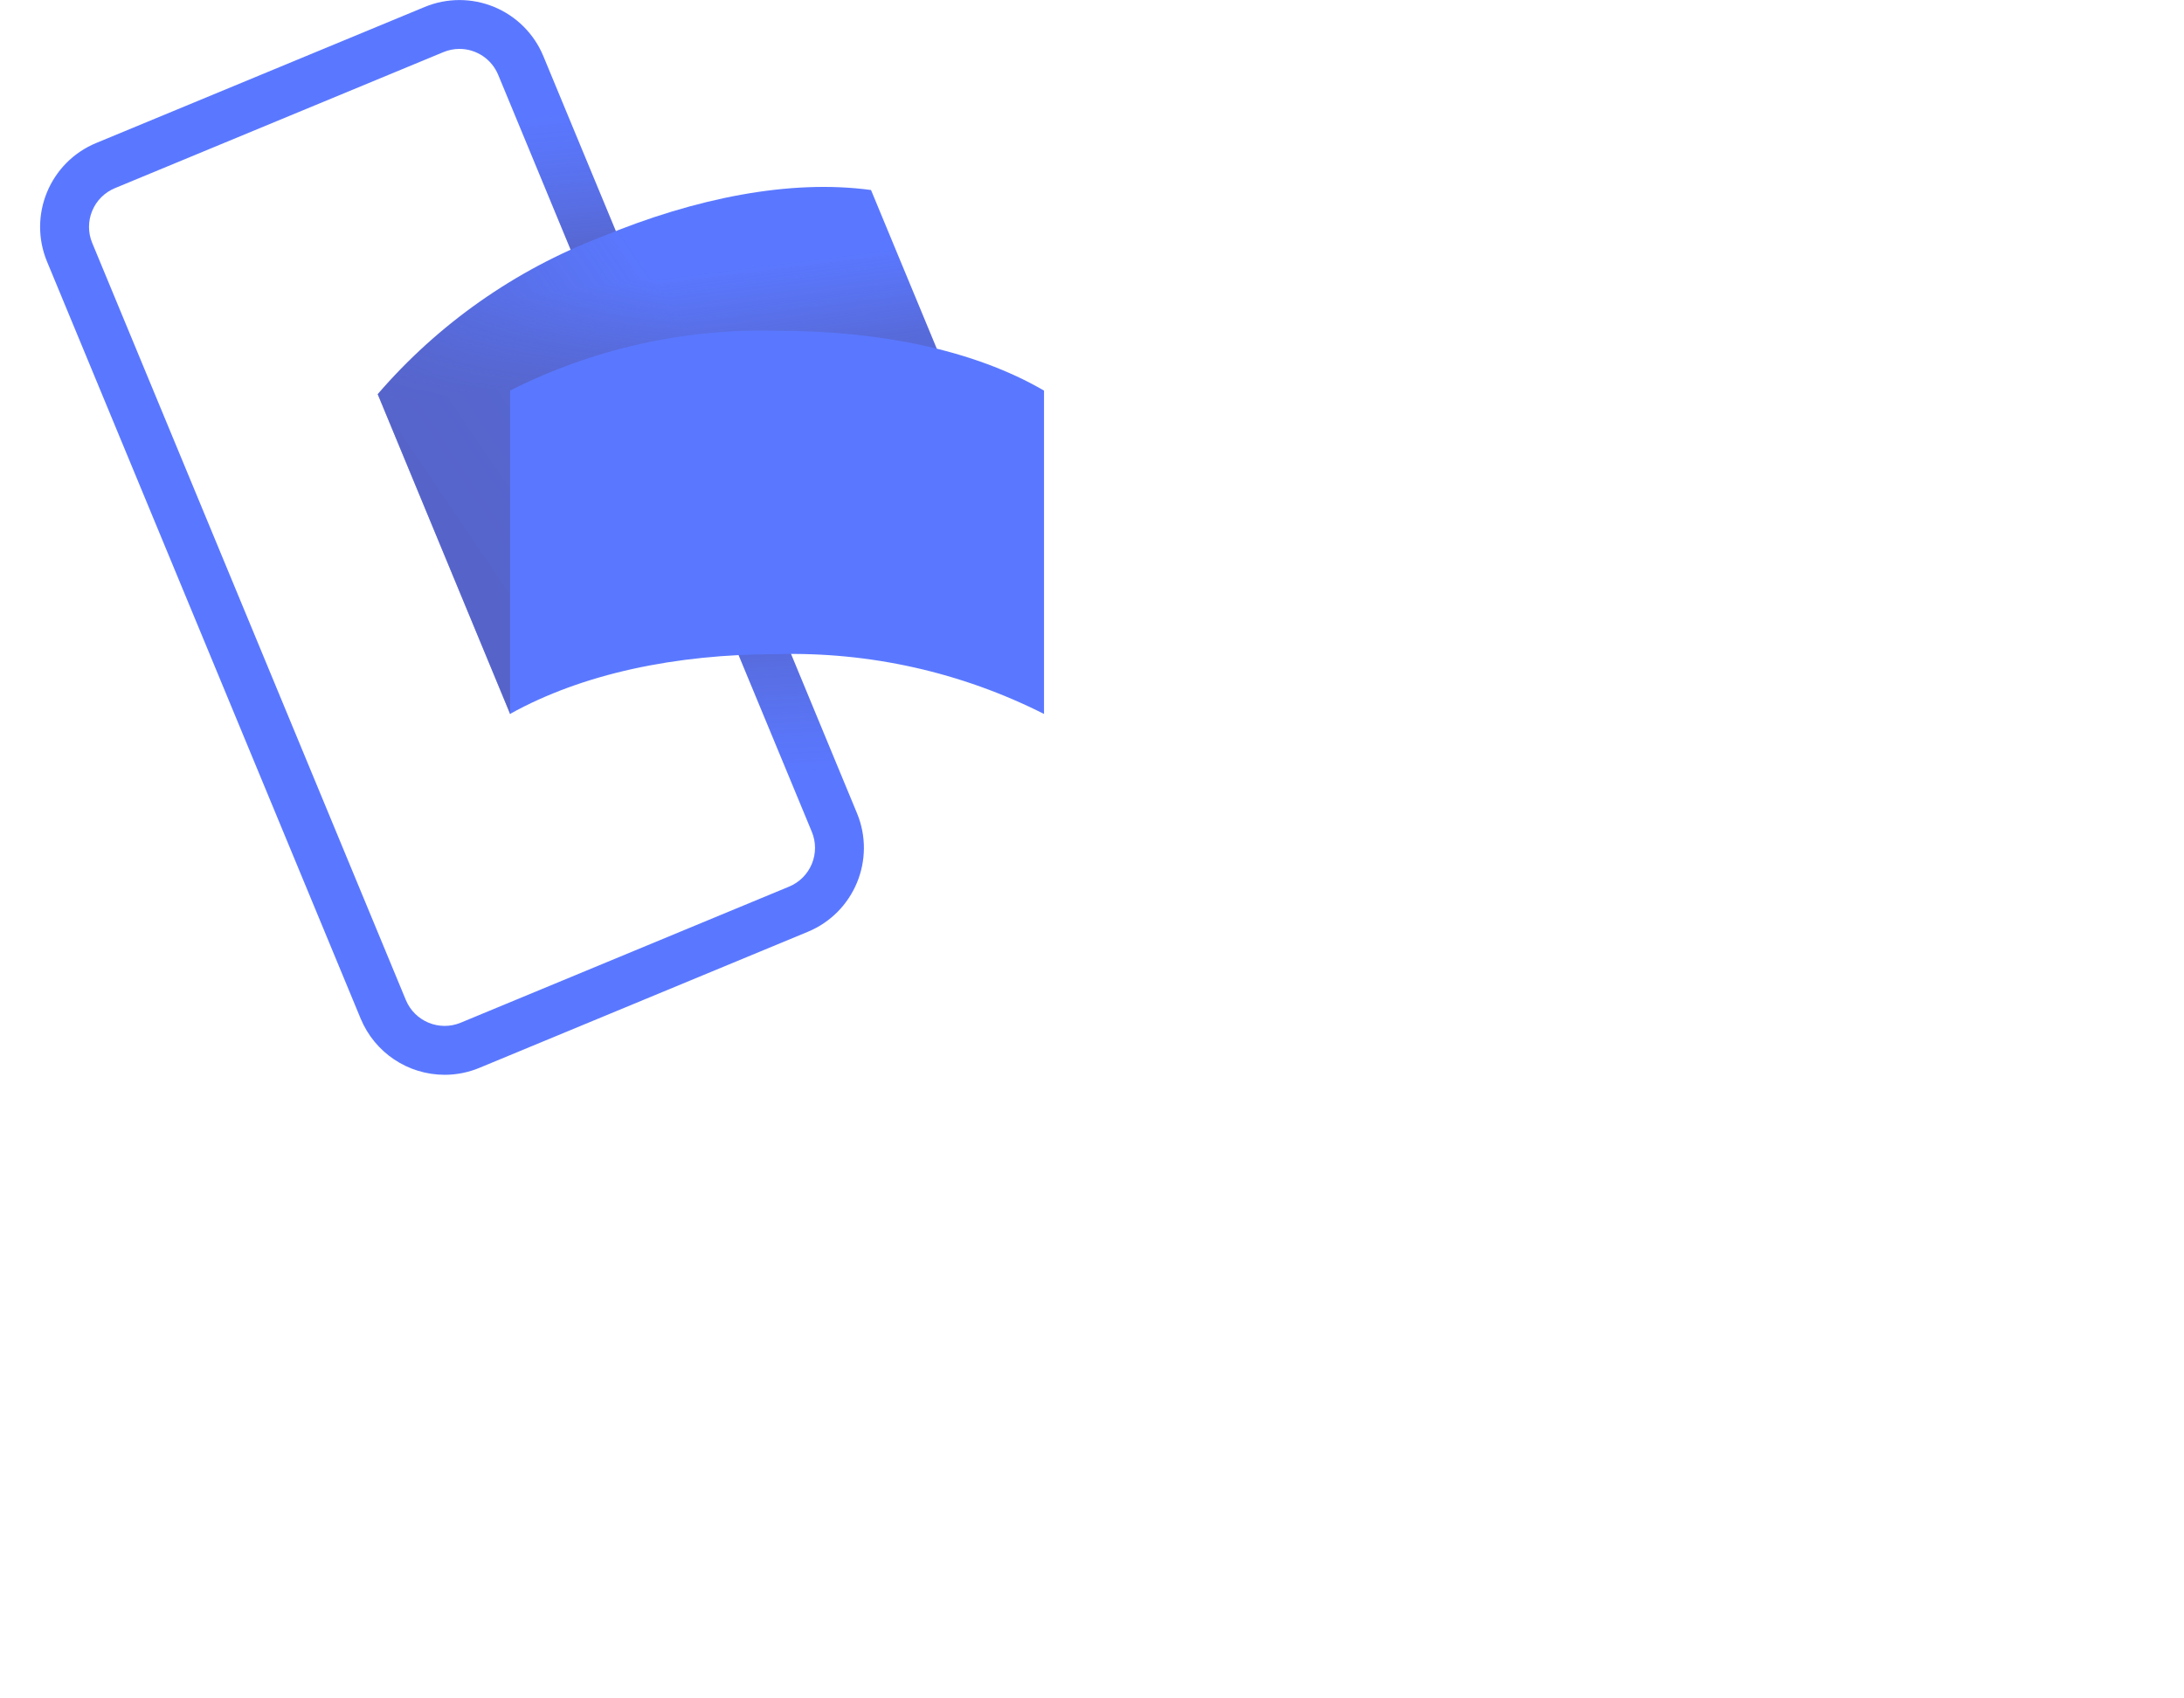 <svg xmlns="http://www.w3.org/2000/svg" width="45" height="35" viewBox="0 0 135 109">
  <defs>
    <linearGradient id="a" x1="48.743%" x2="52.403%" y1="76.002%" y2="-.583%">
      <stop stop-color="#504678" offset="0%"/>
      <stop stop-color="#504678" stop-opacity=".616" offset="30.2%"/>
      <stop stop-color="#504678" stop-opacity=".283" offset="60.8%"/>
      <stop stop-color="#504678" stop-opacity=".076" offset="85.2%"/>
      <stop stop-color="#504678" stop-opacity="0" offset="100%"/>
    </linearGradient>
    <linearGradient id="b" x1="13.702%" x2="57.382%" y1="66.341%" y2="41.255%">
      <stop stop-color="#504678" offset="0%"/>
      <stop stop-color="#504678" stop-opacity=".872" offset="17.9%"/>
      <stop stop-color="#504678" stop-opacity=".536" offset="52.6%"/>
      <stop stop-color="#504678" stop-opacity="0" offset="100%"/>
    </linearGradient>
    <linearGradient id="c" x1="47.724%" x2="45.261%" y1="34.971%" y2="18.375%">
      <stop stop-color="#504678" offset="0%"/>
      <stop stop-color="#504678" stop-opacity=".332" offset="64.3%"/>
      <stop stop-color="#504678" stop-opacity="0" offset="100%"/>
    </linearGradient>
  </defs>
  <g fill="none">
    <g transform="translate()">
      <path fill="#5A78FF" d="M25.965,68.979 C23.605,68.979 21.478,67.558 20.574,65.379 L0.447,16.791 C-0.784,13.818 0.627,10.41 3.6,9.178 L24.681,0.447 C26.109,-0.145 27.713,-0.145 29.14,0.447 C30.568,1.038 31.702,2.172 32.293,3.6 L52.42,52.19 C53.649,55.162 52.238,58.568 49.267,59.8 L28.186,68.535 C27.482,68.828 26.727,68.978 25.965,68.979 Z M26.911,3.138 C26.558,3.139 26.208,3.209 25.882,3.345 L4.8,12.076 C4.141,12.349 3.617,12.873 3.345,13.532 C3.072,14.191 3.072,14.931 3.345,15.59 L23.472,64.181 C24.042,65.552 25.614,66.203 26.986,65.637 L48.067,56.9 L48.067,56.9 C48.726,56.627 49.25,56.103 49.522,55.444 C49.795,54.785 49.795,54.045 49.522,53.386 L29.395,4.8 C28.978,3.795 27.999,3.14 26.911,3.138 Z"/>
      <rect width="3.137" height="20.824" x="34.589" y="6.612" fill="url(#a)" opacity=".7" style="mix-blend-mode:multiply" transform="rotate(-22.5 36.157 17.024)"/>
      <rect width="3.137" height="23.572" x="43.554" y="26.884" fill="url(#a)" opacity=".7" style="mix-blend-mode:multiply" transform="rotate(157.5 45.122 38.67)"/>
      <path fill="#5A78FF" d="M44.523,35.724 C38.494,38.224 33.46,41.67 30.164,45.824 L21.666,25.3 C25.542,20.796 30.476,17.326 36.025,15.2 C42.054,12.7 48.145,11.49 53.32,12.195 L61.82,32.718 C55.894,32.272 49.951,33.305 44.523,35.724 Z"/>
      <g opacity=".4" style="mix-blend-mode:multiply" transform="translate(21 11)">
        <path fill="url(#b)" d="M23.523,24.724 C17.494,27.224 12.46,30.67 9.164,34.824 L0.666,14.3 C4.542,9.796 9.476,6.326 15.025,4.2 C21.054,1.7 27.145,0.49 32.32,1.195 L40.82,21.718 C34.894,21.272 28.951,22.305 23.523,24.724 Z" opacity=".9"/>
        <path fill="url(#c)" d="M23.523,24.724 C17.494,27.224 12.46,30.67 9.164,34.824 L0.666,14.3 C4.542,9.796 9.476,6.326 15.025,4.2 C21.054,1.7 27.145,0.49 32.32,1.195 L40.82,21.718 C34.894,21.272 28.951,22.305 23.523,24.724 Z" opacity=".7"/>
      </g>
      <path fill="#5A78FF" d="M47.292,41.981 C40.766,41.981 34.792,43.242 30.162,45.816 L30.162,25.064 C35.466,22.387 41.353,21.069 47.292,21.229 C53.818,21.229 59.909,22.439 64.421,25.069 L64.421,45.821 C59.118,43.142 53.232,41.823 47.292,41.981 Z"/>
    </g>
  </g>
</svg>
